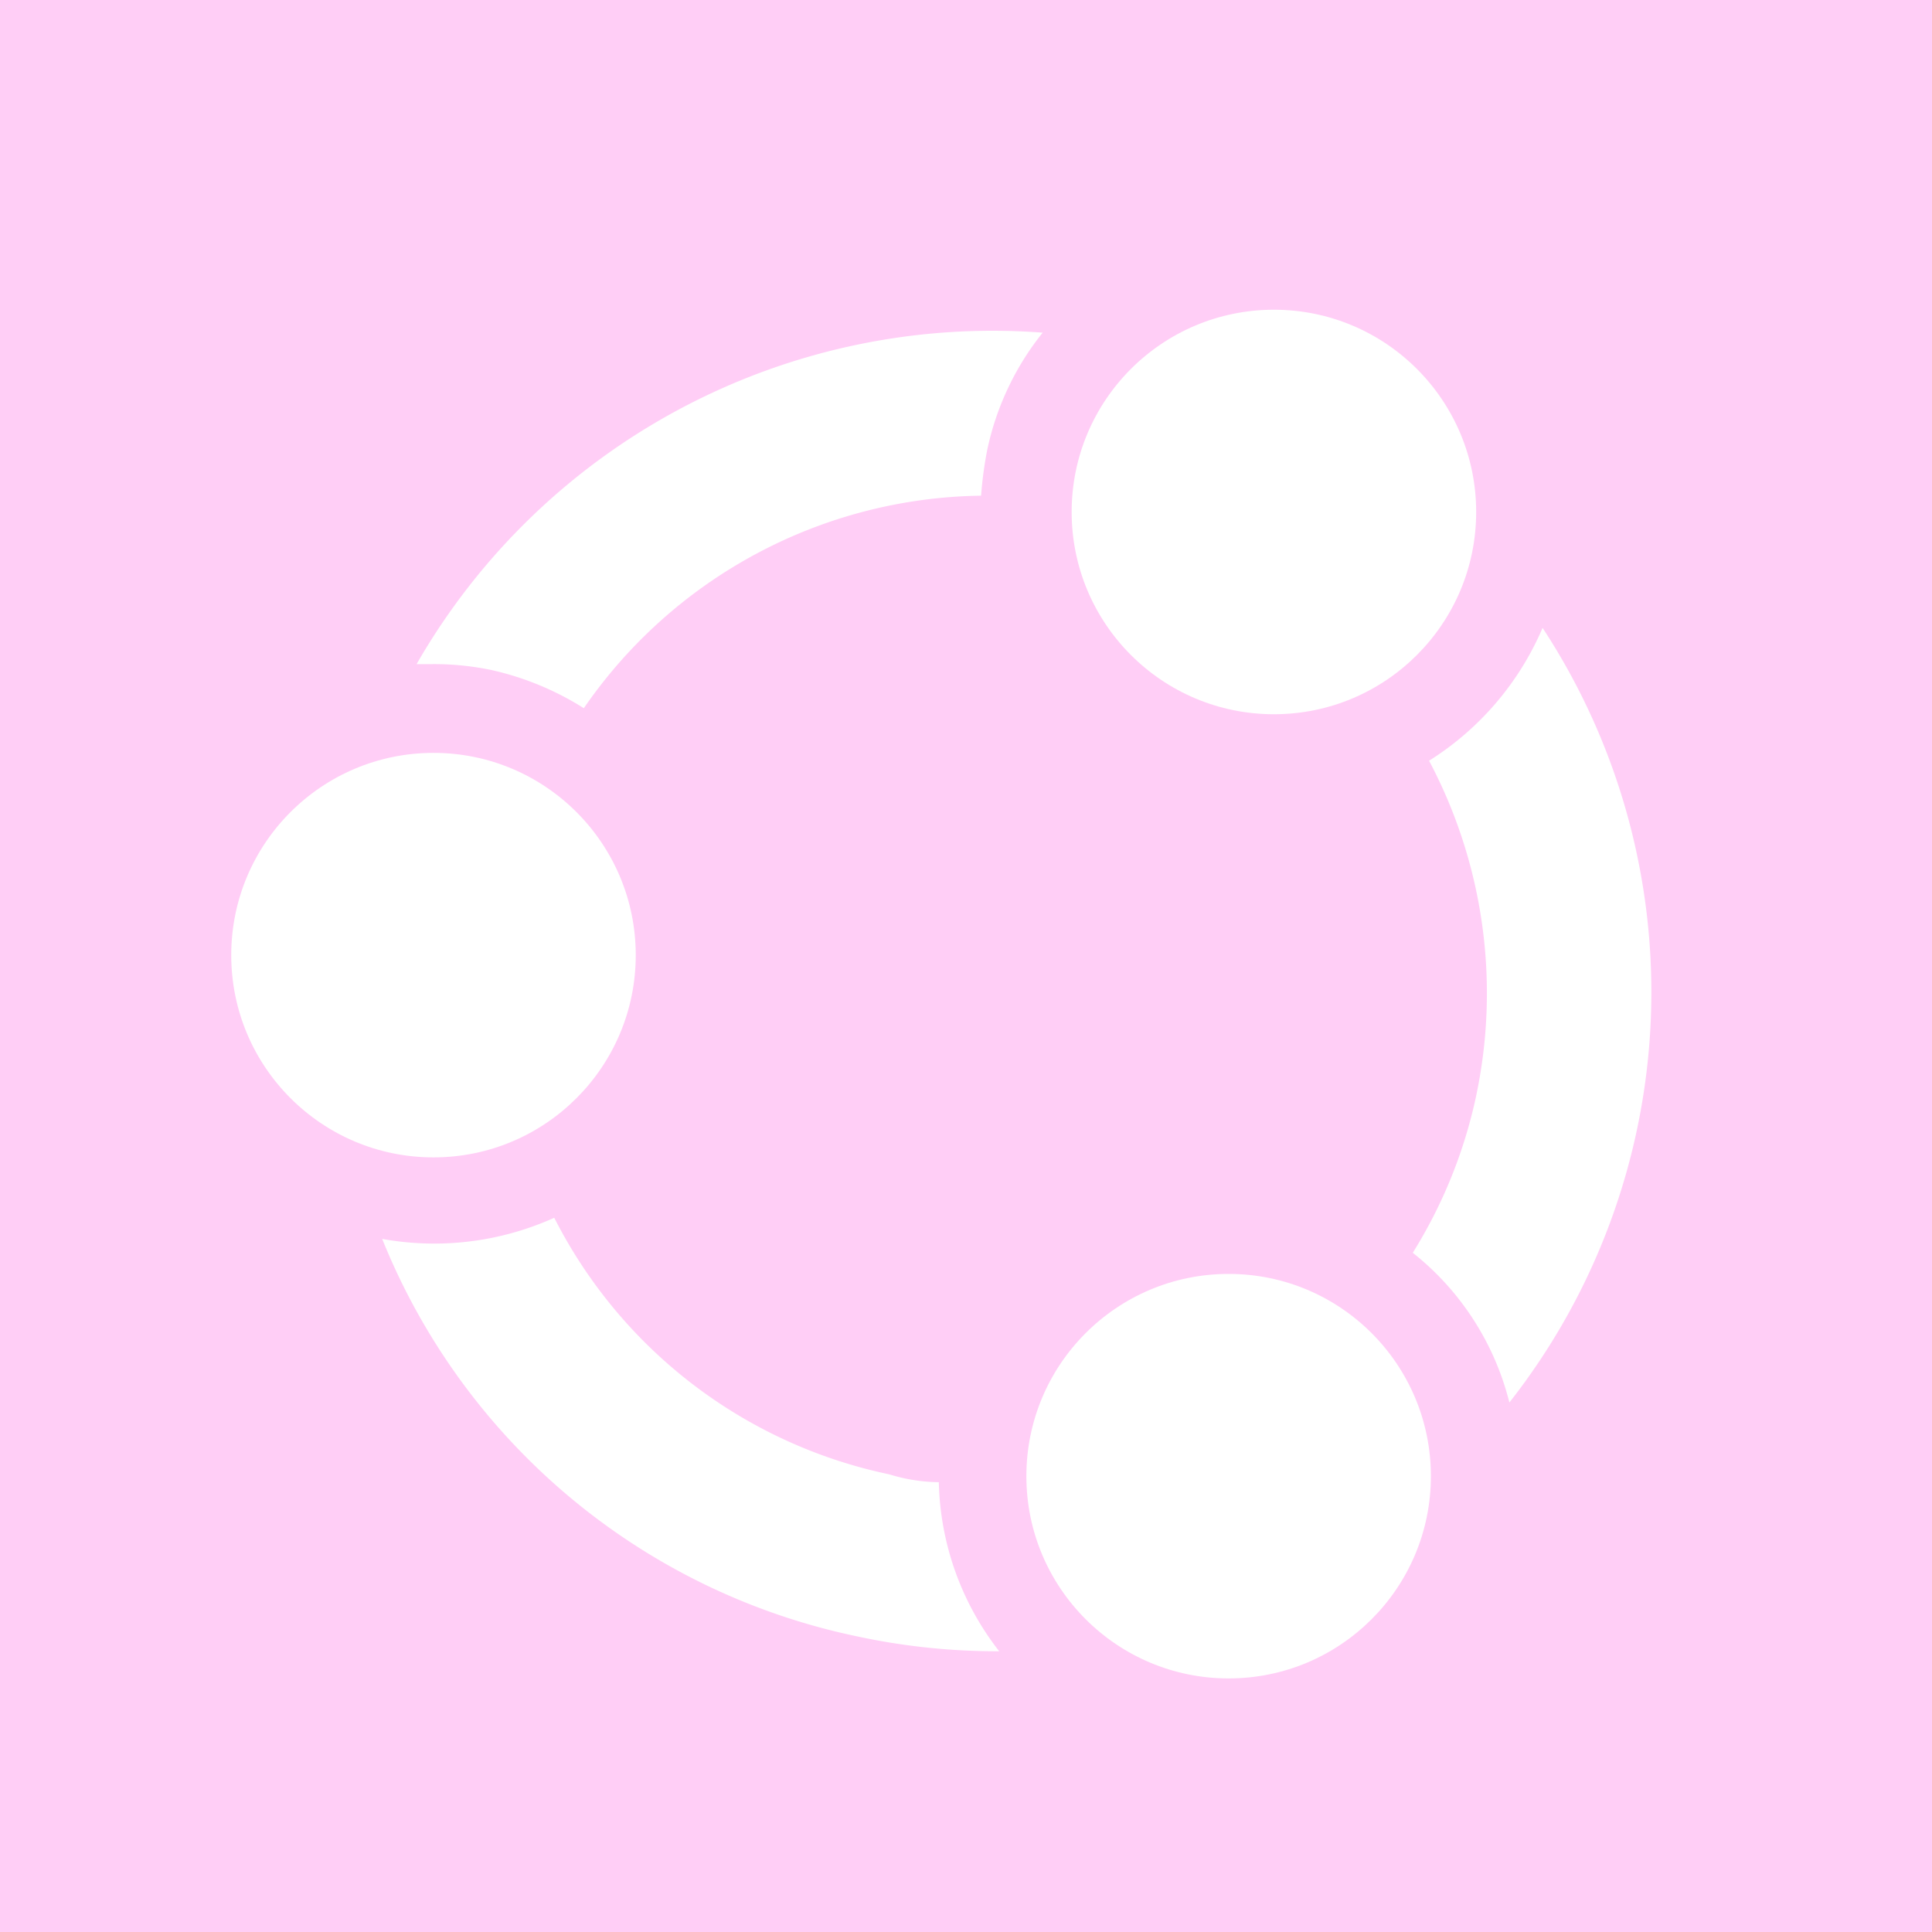 <svg id="Layer_2" data-name="Layer 2" xmlns="http://www.w3.org/2000/svg" viewBox="0 0 32 32">
  <rect style="fill:#ffcef6;" width="32" height="32" />
  <circle style="fill:#fff;" cx="7.18" cy="15.82" r="3.35" />
  <circle style="fill:#fff;" cx="21.1" cy="8.48" r="3.35" />
  <path style="fill:#fff;"
    d="M14.73,24.42a8.08,8.08,0,0,1-5.55-4.25,4.83,4.83,0,0,1-2.85.35,10.87,10.87,0,0,0,7.85,6.58,11,11,0,0,0,2.37.25,4.71,4.71,0,0,1-1-2.8A2.89,2.89,0,0,1,14.73,24.42Z" />
  <circle style="fill:#fff;" cx="20.35" cy="24.45" r="3.35" />
  <path style="fill:#fff;"
    d="M25,23.23a11,11,0,0,0,.55-12.83,4.85,4.85,0,0,1-1.88,2.2,8.22,8.22,0,0,1,.78,5.55,8.08,8.08,0,0,1-1.05,2.6A4.58,4.58,0,0,1,25,23.23Z" />
  <path style="fill:#fff;"
    d="M6.9,11h.25a4.65,4.65,0,0,1,1,.1,4.84,4.84,0,0,1,1.52.63,8.12,8.12,0,0,1,6.58-3.52,6.42,6.42,0,0,1,.1-.75,4.63,4.63,0,0,1,.92-1.95A11,11,0,0,0,6.9,11Z" />
</svg>
